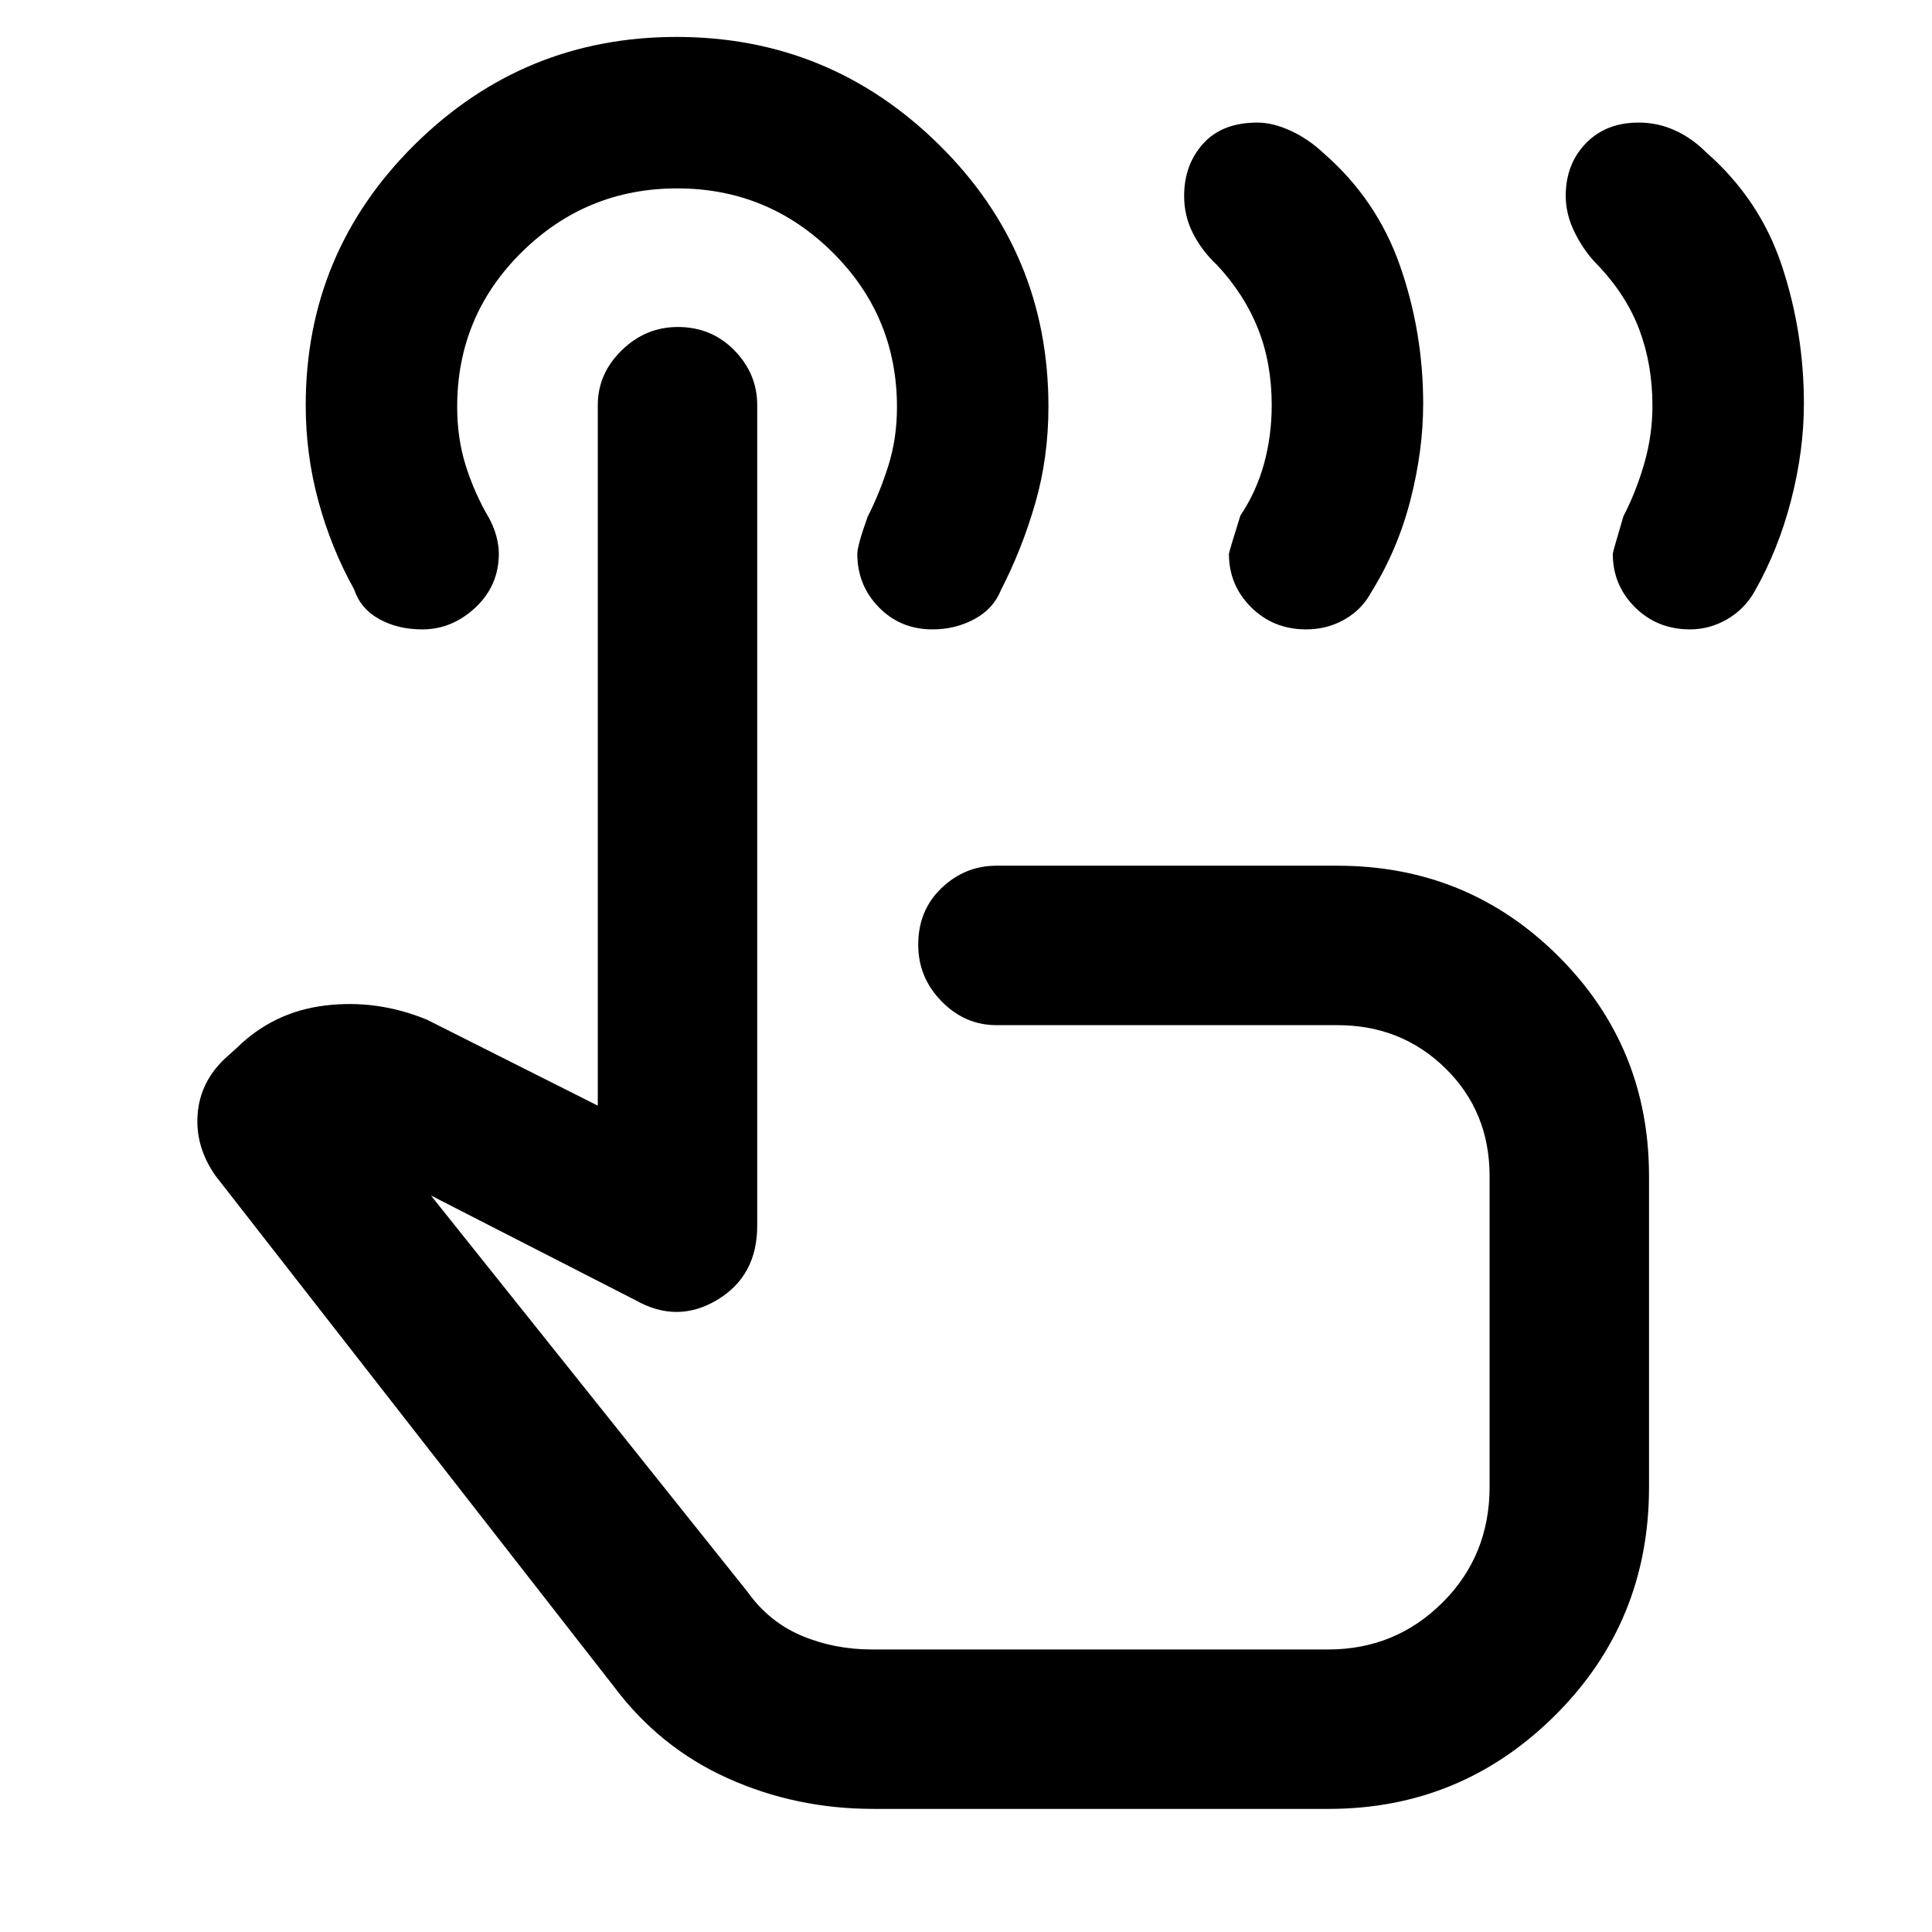 <svg xmlns="http://www.w3.org/2000/svg" height="48" viewBox="0 -960 960 960" width="48"><path d="M839.78-647.26q-16.3 0-27.34-10.98-11.05-10.97-11.05-26.56 0-.86 5.31-18.76 6.26-12 10.32-26.11 4.07-14.1 4.07-28.62 0-20.65-6.57-38.03-6.56-17.38-21.13-32.51-6.27-6.35-10.83-15.46-4.56-9.11-4.56-18.37 0-15.77 9.98-26.1 9.98-10.33 26.25-10.33 9.51 0 18.04 3.87 8.52 3.87 15.47 10.87 26.75 23.43 37.68 56.45t10.93 68.52q0 23.25-6.36 47.94-6.37 24.68-18.27 45.55-5.04 8.74-13.67 13.69-8.63 4.94-18.27 4.94Zm-190.74 0q-16.3 0-27.34-10.98-11.05-10.97-11.05-26.56 0-.86 5.7-19.03 7.93-11.83 11.75-25.76 3.81-13.92 3.81-29.12 0-20.8-6.78-37.89-6.78-17.1-20.35-31.66-7.35-6.82-11.87-15.55-4.52-8.72-4.52-18.8 0-15.5 9.44-25.99 9.44-10.49 26.92-10.49 7.68 0 16.47 4.01 8.79 4 16.48 11.21 26.52 23.1 38 56.04 11.47 32.95 11.47 68.45 0 23.25-6.36 47.94-6.36 24.68-19.35 45.55-4.67 8.74-13.34 13.69-8.67 4.94-19.08 4.94Zm-215 586.09q-38.68 0-72.51-15.26-33.82-15.25-56.49-45.53L107.2-375.62Q97-390 98.19-406.2q1.18-16.21 13.72-27.93l5.7-5.13q18.33-18.03 44.06-21.12 25.72-3.1 50.42 7.03l84.95 42.74V-758.7q0-15.6 11.87-27.21 11.87-11.61 27.87-11.61 16.79 0 28.13 11.61 11.35 11.61 11.35 27.21v407.74q0 24.96-19.89 36.87-19.89 11.92-40.72.09l-101.52-51.96 157.26 196.87q10.58 14.91 26.8 21.8 16.21 6.9 35.16 6.9H660q33.35 0 56.76-23.3 23.41-23.29 23.41-57.5v-154.37q0-32.05-21.89-53.55t-53.72-21.5H495.09q-15.61 0-27.22-11.82t-11.61-28.15q0-17.12 11.61-28.18 11.61-11.07 27.22-11.07h169.47q64.66 0 109.74 44.93 45.09 44.92 45.09 109.34V-221q0 66.96-46.71 113.39-46.72 46.44-112.43 46.44H434.04Zm43.39-274.22Zm-14.06-311.87q-15.94 0-26.65-10.96Q426-669.18 426-684.74q0-4.19 5.13-18.51 6-11.75 10.28-25.34 4.29-13.59 4.29-29.09 0-45.22-32.04-76.97-32.04-31.74-77.17-31.74-45.12 0-77.22 31.66-32.1 31.67-32.1 76.9 0 15.76 4.29 29.3 4.28 13.53 11.28 25.5 2.56 4.53 3.85 9.32 1.28 4.78 1.28 8.73 0 15.95-11.6 26.83-11.6 10.89-26.47 10.89-12.11 0-21.37-5.13-9.26-5.13-12.42-14.67-11.4-20.42-17.75-43.74t-6.35-47.79q0-75.96 54.09-129.51 54.08-53.55 130.18-53.55 76.1 0 130.44 53.58 54.34 53.59 54.34 130.07 0 25.34-6.55 48.07-6.56 22.72-16.99 43-3.72 9.41-13.2 14.54-9.48 5.13-20.85 5.13Z"/></svg>